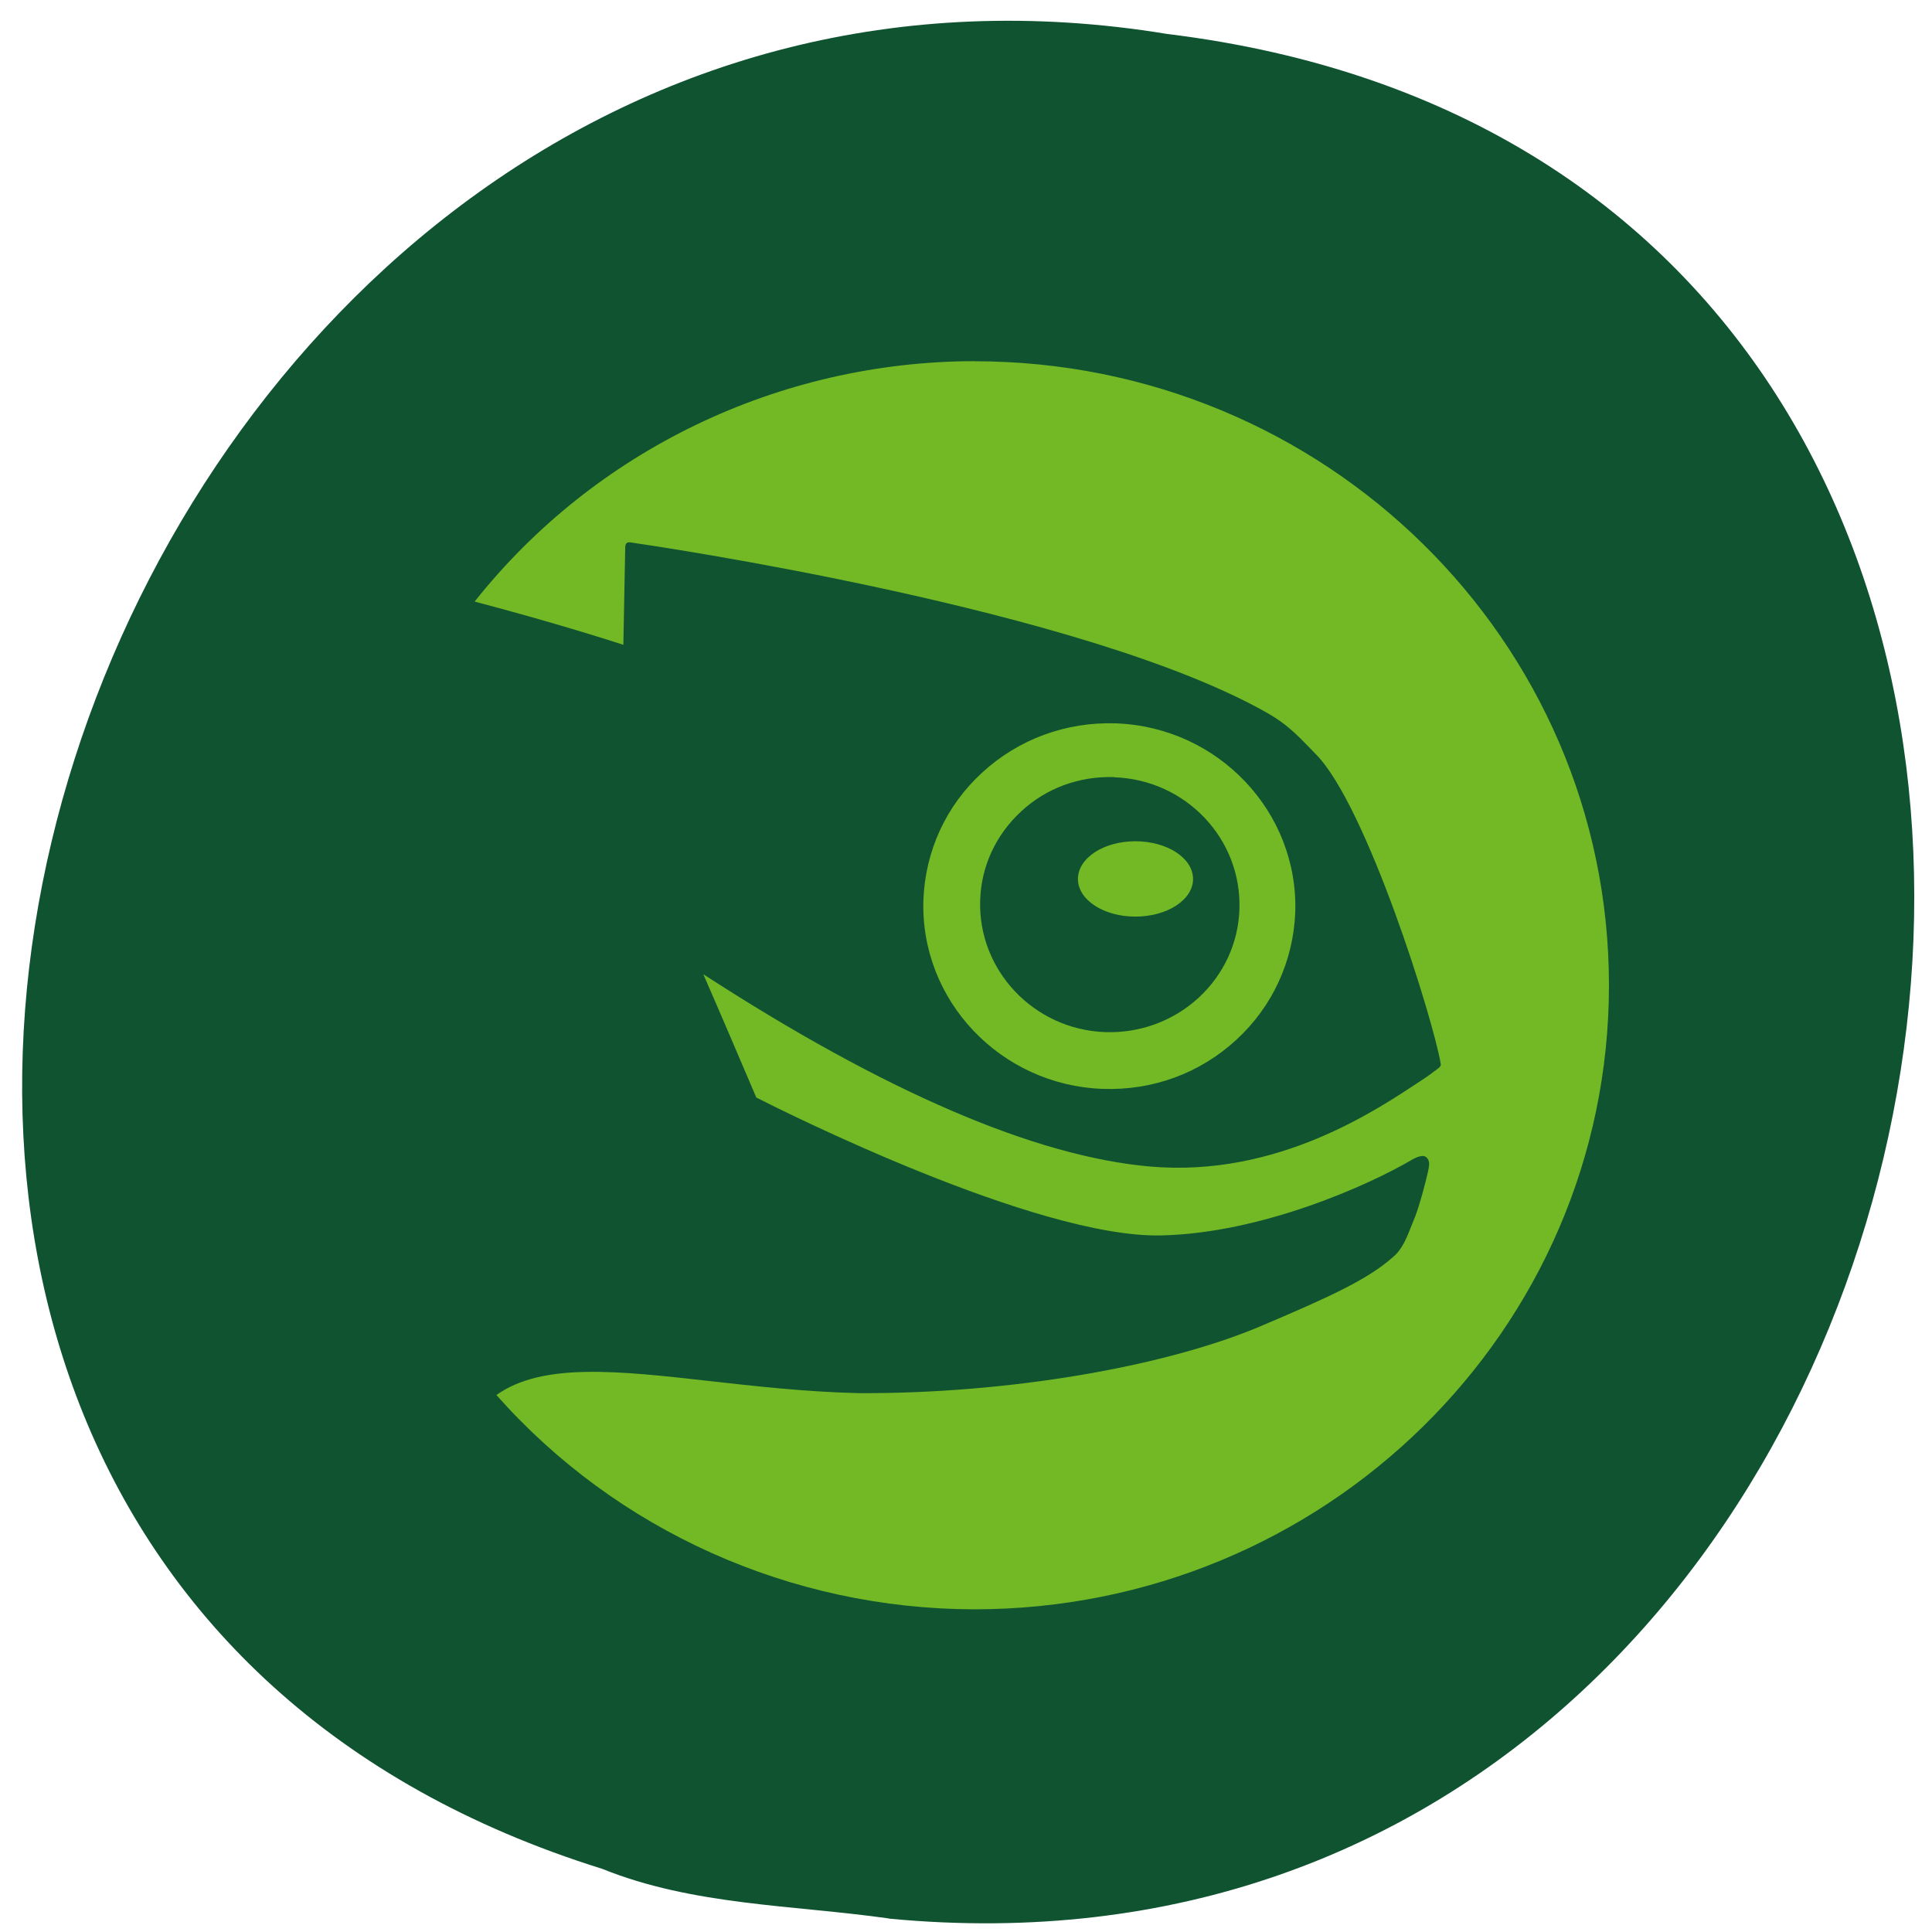 <svg xmlns="http://www.w3.org/2000/svg" viewBox="0 0 48 48"><path d="m 22.09 47.668 c 28.516 2.723 36.19 -43.25 6.91 -46.824 c -26.922 -4.426 -40.785 37.25 -14.04 45.586 c 2.262 0.914 4.734 0.895 7.125 1.234" fill="#105331"/><path d="m 24.21 8.973 c -4.855 0.008 -9.434 2.211 -12.418 5.973 c 1.926 0.508 3.285 0.941 3.695 1.074 c 0.004 -0.246 0.047 -2.445 0.047 -2.445 c 0 0 0.004 -0.051 0.031 -0.078 c 0.035 -0.031 0.086 -0.023 0.086 -0.023 c 0.508 0.074 11.309 1.648 15.859 4.254 c 0.563 0.324 0.84 0.668 1.188 1.016 c 1.258 1.281 2.918 6.602 3.098 7.695 c 0.008 0.047 -0.047 0.094 -0.07 0.109 c -0.129 0.098 -0.27 0.203 -0.41 0.293 c -1.078 0.711 -3.559 2.418 -6.742 2.141 c -2.859 -0.25 -6.598 -1.859 -11.1 -4.777 c 0.445 1.02 0.879 2.039 1.316 3.063 c 0.652 0.332 6.945 3.488 10.05 3.426 c 2.5 -0.051 5.18 -1.254 6.25 -1.887 c 0 0 0.234 -0.141 0.336 -0.063 c 0.113 0.086 0.082 0.219 0.055 0.352 c -0.066 0.301 -0.215 0.852 -0.316 1.113 l -0.086 0.215 c -0.125 0.32 -0.242 0.621 -0.469 0.805 c -0.629 0.566 -1.637 1.016 -3.215 1.688 c -2.438 1.051 -6.395 1.715 -10.07 1.695 c -1.316 -0.031 -2.586 -0.176 -3.703 -0.301 c -2.289 -0.258 -4.156 -0.461 -5.289 0.348 c 2.988 3.375 7.316 5.316 11.871 5.324 c 8.707 0 15.77 -6.941 15.77 -15.504 c 0 -8.563 -7.06 -15.504 -15.77 -15.504 m 3.516 8.996 c -1.234 -0.039 -2.41 0.391 -3.313 1.219 c -0.902 0.824 -1.418 1.949 -1.465 3.164 c -0.086 2.5 1.914 4.609 4.457 4.699 c 1.238 0.043 2.414 -0.387 3.316 -1.219 c 0.898 -0.824 1.414 -1.949 1.465 -3.16 c 0.086 -2.5 -1.914 -4.613 -4.461 -4.703 m -0.039 1.34 c 1.781 0.059 3.172 1.531 3.113 3.277 c -0.027 0.844 -0.391 1.625 -1.016 2.203 c -0.633 0.578 -1.453 0.879 -2.316 0.852 c -1.773 -0.063 -3.168 -1.535 -3.109 -3.281 c 0.027 -0.848 0.395 -1.629 1.023 -2.207 c 0.625 -0.578 1.441 -0.875 2.309 -0.848 m 0.523 1.594 c -0.789 0 -1.426 0.418 -1.426 0.938 c 0 0.516 0.637 0.934 1.426 0.934 c 0.793 0 1.434 -0.418 1.434 -0.934 c 0 -0.52 -0.641 -0.938 -1.434 -0.938" fill="#72b925"/></svg>